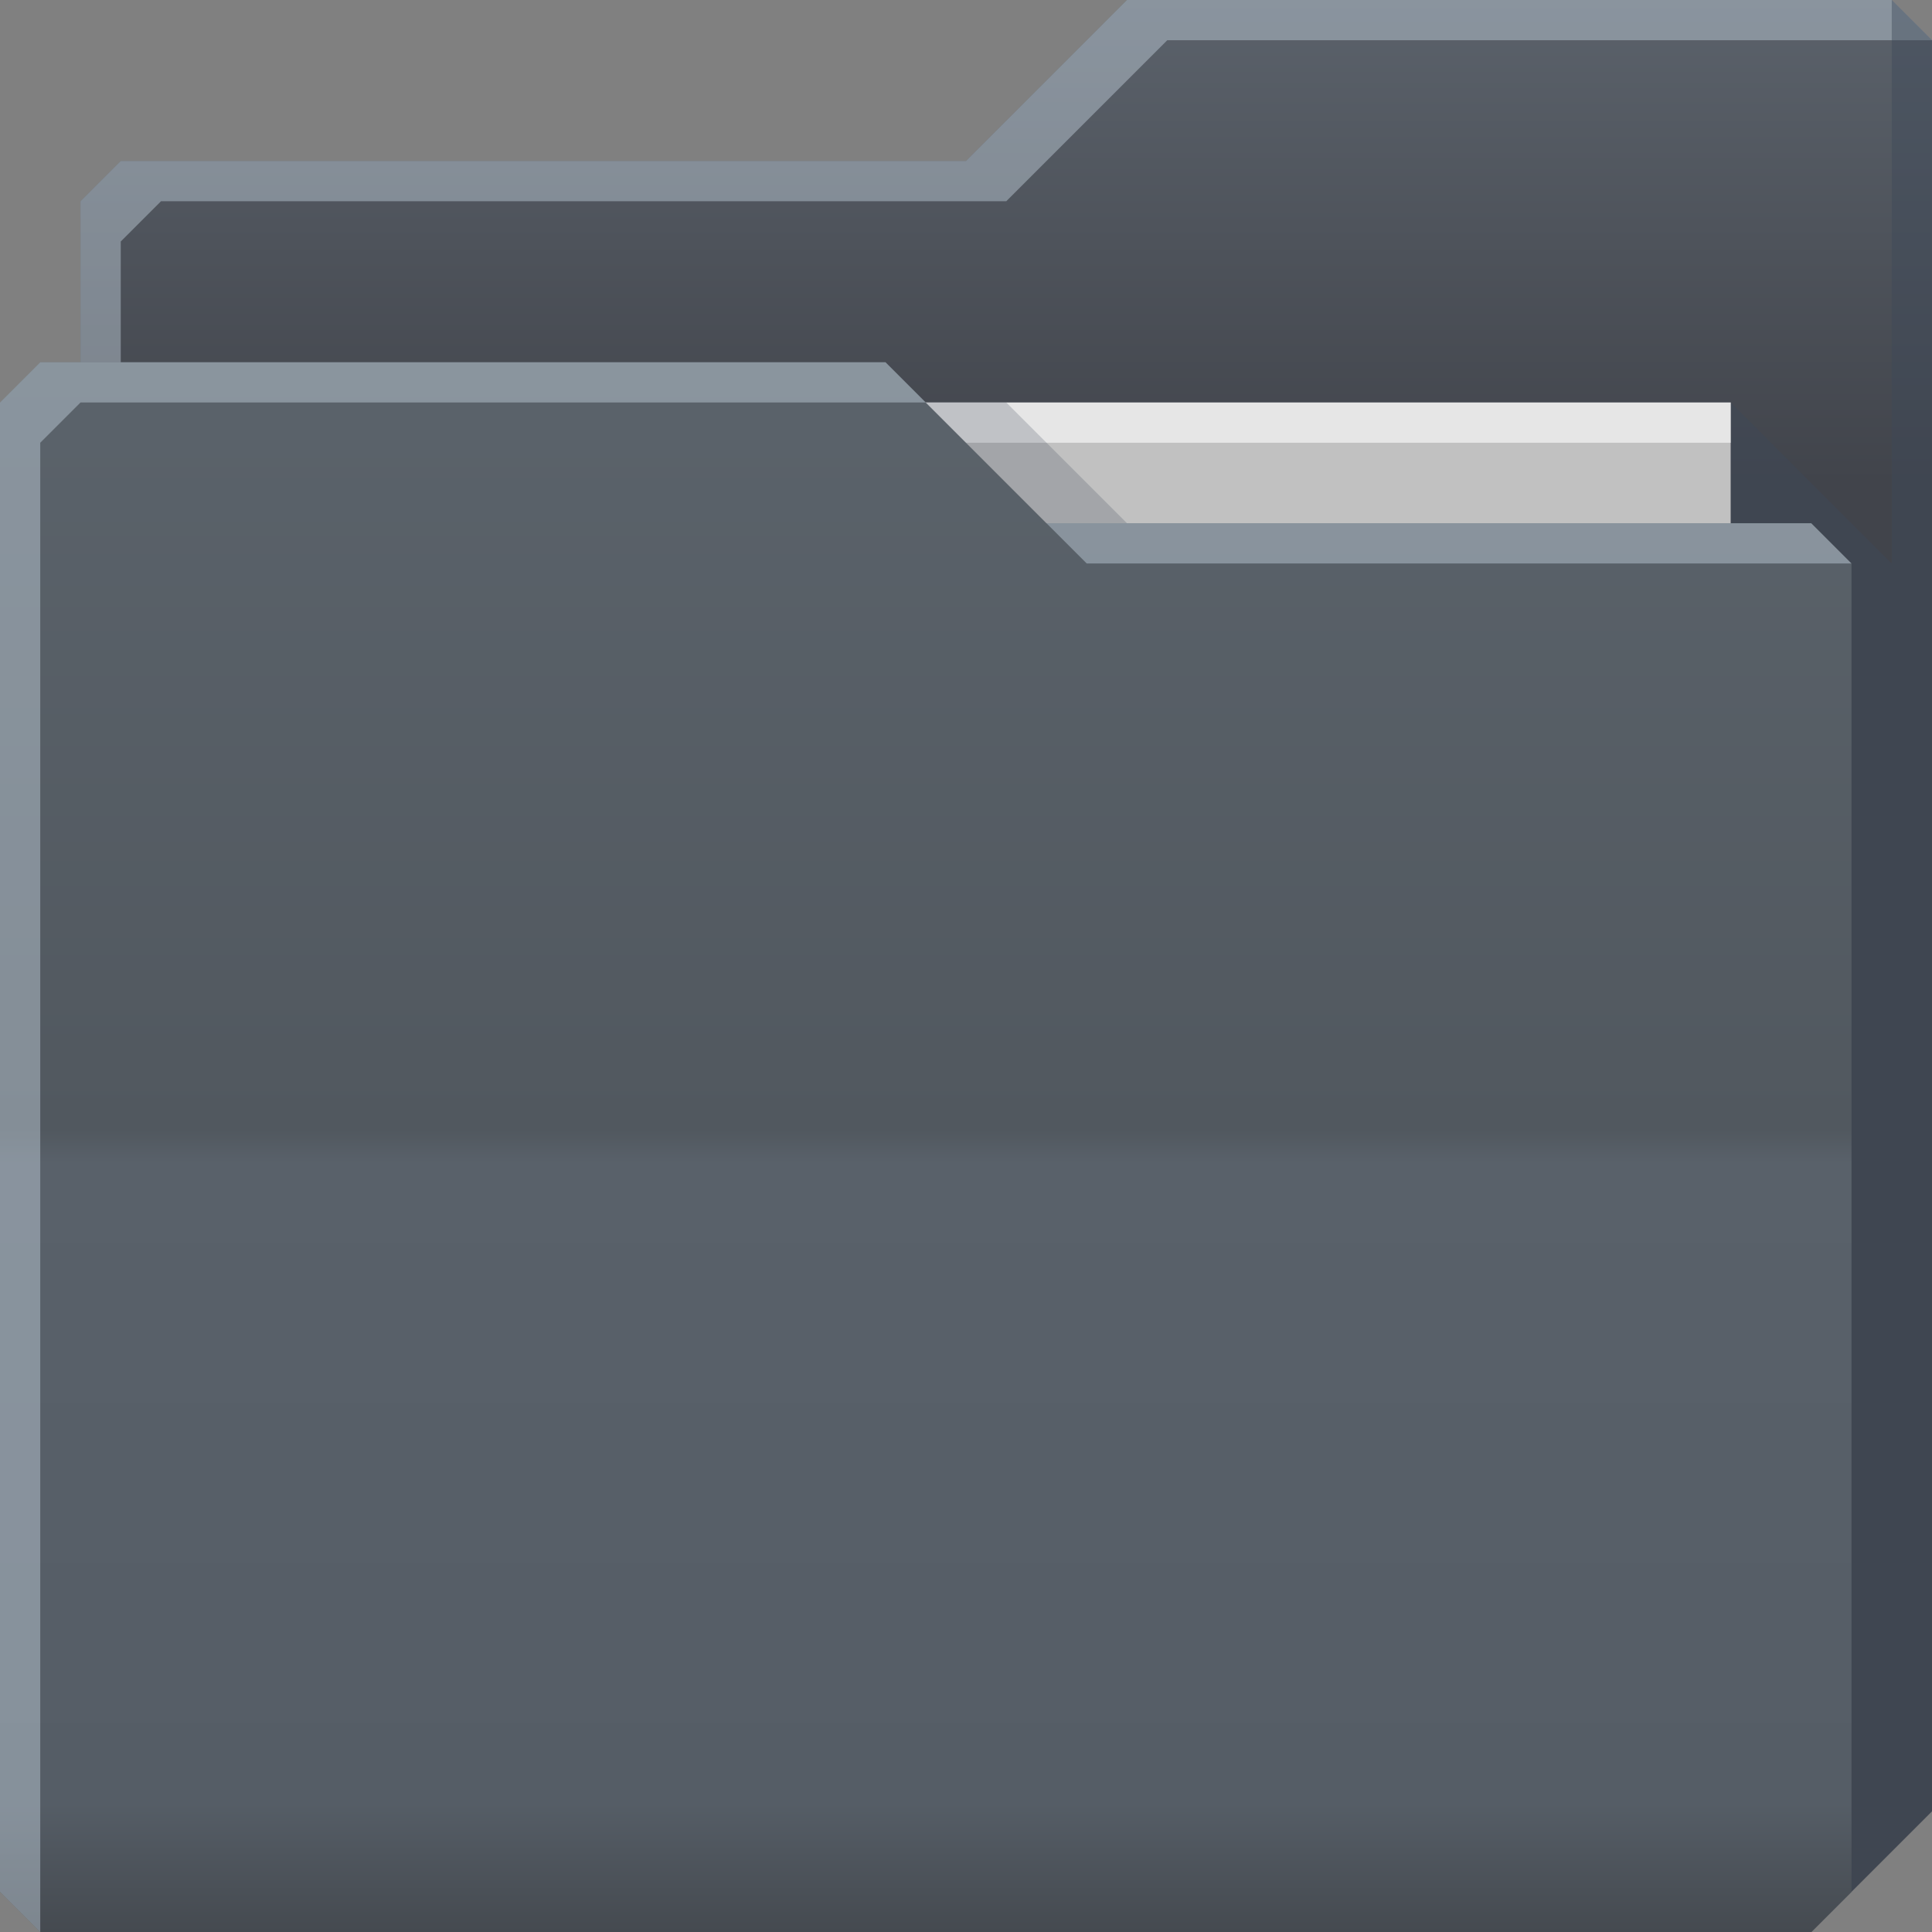 <?xml version="1.0" encoding="UTF-8" standalone="no"?>
<!-- Created with Inkscape (http://www.inkscape.org/) -->

<svg
   xmlns:dc="http://purl.org/dc/elements/1.1/"
   xmlns:cc="http://creativecommons.org/ns#"
   xmlns:rdf="http://www.w3.org/1999/02/22-rdf-syntax-ns#"
   xmlns:svg="http://www.w3.org/2000/svg"
   xmlns="http://www.w3.org/2000/svg"
   xmlns:xlink="http://www.w3.org/1999/xlink"
   xmlns:sodipodi="http://sodipodi.sourceforge.net/DTD/sodipodi-0.dtd"
   xmlns:inkscape="http://www.inkscape.org/namespaces/inkscape"
   id="svg13094"
   height="48"
   width="48"
   version="1.1"
   inkscape:version="0.48.3.1 r9886"
   sodipodi:docname="folder.svg"
   inkscape:export-filename="folder.png"
   inkscape:export-xdpi="90"
   inkscape:export-ydpi="90">
  <rect width="100%" height="100%" fill="#808080" stroke="none"/>
  <sodipodi:namedview
     pagecolor="#cdd0d8"
     bordercolor="#666666"
     borderopacity="1"
     objecttolerance="10"
     gridtolerance="10"
     guidetolerance="10"
     inkscape:pageopacity="1"
     inkscape:pageshadow="2"
     inkscape:window-width="1920"
     inkscape:window-height="1033"
     id="namedview46"
     showgrid="true"
     inkscape:snap-bbox="true"
     inkscape:bbox-paths="true"
     inkscape:bbox-nodes="true"
     inkscape:snap-bbox-edge-midpoints="true"
     inkscape:snap-bbox-midpoints="true"
     inkscape:snap-nodes="true"
     inkscape:object-paths="true"
     inkscape:snap-intersection-paths="true"
     inkscape:object-nodes="true"
     inkscape:snap-smooth-nodes="true"
     inkscape:snap-midpoints="true"
     inkscape:snap-object-midpoints="true"
     inkscape:snap-center="true"
     fit-margin-top="0"
     fit-margin-left="0"
     fit-margin-right="0"
     fit-margin-bottom="0"
     inkscape:zoom="5.2149125"
     inkscape:cx="55.196754"
     inkscape:cy="40.651619"
     inkscape:window-x="-10"
     inkscape:window-y="25"
     inkscape:window-maximized="1"
     inkscape:current-layer="g3045"
     showguides="true"
     inkscape:guide-bbox="true"
     inkscape:snap-page="true">
    <inkscape:grid
       type="xygrid"
       id="grid3023"
       empspacing="5"
       visible="true"
       enabled="true"
       snapvisiblegridlinesonly="true"
       originx="-80px"
       originy="-75px" />
  </sodipodi:namedview>
  <defs
     id="defs11">
    <linearGradient
       gradientTransform="translate(54,2)"
       inkscape:collect="always"
       xlink:href="#linearGradient3969-2-1"
       id="linearGradient3918-7-0-5"
       gradientUnits="userSpaceOnUse"
       x1="-30.625"
       y1="62.082"
       x2="-30.625"
       y2="23.082" />
    <linearGradient
       y2="45.976"
       x2="14"
       y1="57.976"
       x1="14"
       gradientTransform="translate(20.375,-29.894)"
       gradientUnits="userSpaceOnUse"
       id="linearGradient3113-6"
       xlink:href="#linearGradient3841-4-5-8"
       inkscape:collect="always" />
    <linearGradient
       id="linearGradient3841-4-5-8">
      <stop
         style="stop-color:#41444b;stop-opacity:1;"
         offset="0"
         id="stop3843-9-6-4" />
      <stop
         style="stop-color:#5b626b;stop-opacity:1;"
         offset="1"
         id="stop3845-3-04-7" />
    </linearGradient>
    <linearGradient
       gradientTransform="translate(60,0)"
       inkscape:collect="always"
       xlink:href="#linearGradient3969-2-1"
       id="linearGradient3918-8-7"
       gradientUnits="userSpaceOnUse"
       x1="29.875"
       y1="64.082"
       x2="29.875"
       y2="12.082" />
    <linearGradient
       id="linearGradient3969-2-1">
      <stop
         style="stop-color:#454a50;stop-opacity:1;"
         offset="0"
         id="stop3971-0-3" />
      <stop
         id="stop3977-2-4"
         offset="0.082"
         style="stop-color:#555d66;stop-opacity:1;" />
      <stop
         style="stop-color:#59616a;stop-opacity:1;"
         offset="0.49"
         id="stop3979-9-6" />
      <stop
         id="stop3981-6-8"
         offset="0.511"
         style="stop-color:#51585f;stop-opacity:1;" />
      <stop
         style="stop-color:#5b636b;stop-opacity:1;"
         offset="1"
         id="stop3973-1-5" />
    </linearGradient>
    <linearGradient
       y2="32.976"
       x2="77.278"
       y1="48.976"
       x1="77.278"
       gradientTransform="translate(26.375,-31.894)"
       gradientUnits="userSpaceOnUse"
       id="linearGradient4836"
       xlink:href="#linearGradient3841-4-5-8"
       inkscape:collect="always" />
  </defs>
  <g
     id="g3043"
     inkscape:export-filename="folder.png"
     inkscape:export-xdpi="90"
     inkscape:export-ydpi="90"
     transform="translate(-0.625,-15.918)" />
  <g
     id="g3045"
     inkscape:export-filename="folder.png"
     inkscape:export-xdpi="90"
     inkscape:export-ydpi="90"
     transform="translate(0.625,-16.082)">
    <path
       sodipodi:nodetypes="cccccccccc"
       inkscape:connector-curvature="0"
       id="path3064"
       d="m 1.375,21.082 0,43 43,0 3,-3 0,-44 -1,-1 -19,0 -4,4 -21,0 z"
       style="fill:url(#linearGradient3113-6);fill-opacity:1;fill-rule:nonzero;stroke:none;color:#000000;stroke-width:1;marker:none;visibility:visible;display:inline;overflow:visible;enable-background:accumulate" />
    <path
       style="fill:#cddde8;fill-opacity:0.409;fill-rule:nonzero;stroke:none;color:#000000;stroke-width:1;stroke-linecap:butt;stroke-linejoin:miter;stroke-miterlimit:4;stroke-opacity:1;stroke-dasharray:none;stroke-dashoffset:0;marker:none;visibility:visible;display:inline;overflow:visible;enable-background:accumulate"
       d="m 27.375,16.082 -4,4 -21,0 -1,1 0,43 1,0 0,-42 1,-1 21,0 4,-4 19,0 -1,-1 -19,0 z"
       id="path3833"
       inkscape:connector-curvature="0" />
    <path
       sodipodi:nodetypes="ccccc"
       d="m 4.375,26.082 38,-5e-6 0,23 -38,5e-6 z"
       id="path3920"
       inkscape:connector-curvature="0"
       style="fill:#c1c1c1;fill-opacity:1;fill-rule:nonzero;color:#000000;stroke-width:1;stroke-linecap:butt;stroke-linejoin:miter;stroke-miterlimit:4;stroke-opacity:1;stroke-dasharray:none;stroke-dashoffset:0;marker:none;visibility:visible;display:inline;overflow:visible;enable-background:accumulate" />
    <path
       sodipodi:nodetypes="cccccccc"
       id="path3802"
       d="m 42.375,26.082 0,38 2,0 3,-3 0,-44 -1,-1 0,14 z"
       inkscape:connector-curvature="0"
       style="fill:#3e4959;fill-opacity:0.432" />
    <path
       inkscape:connector-curvature="0"
       id="path4253"
       d="m 4.375,26.082 38,0 0,1 -38,0 z"
       style="fill:#ffffff;fill-opacity:0.602;fill-rule:nonzero"
       sodipodi:nodetypes="ccccc" />
    <path
       style="color:#000000;fill:#3e4959;fill-opacity:0.23;fill-rule:nonzero;stroke-width:1;stroke-linecap:butt;stroke-linejoin:miter;stroke-miterlimit:4;stroke-opacity:1;stroke-dasharray:none;stroke-dashoffset:0;marker:none;visibility:visible;display:inline;overflow:visible;enable-background:accumulate"
       d="m 22.375,26.082 3,3 2,0 -3,-3 z"
       id="path3982"
       inkscape:connector-curvature="0"
       sodipodi:nodetypes="ccccc" />
    <path
       inkscape:export-ydpi="90"
       inkscape:export-xdpi="90"
       sodipodi:nodetypes="ccccccccccc"
       style="fill:url(#linearGradient3918-7-0-5);fill-opacity:1;fill-rule:nonzero;color:#000000;stroke-width:1;stroke-linecap:butt;stroke-linejoin:miter;stroke-miterlimit:4;stroke-opacity:1;stroke-dasharray:none;stroke-dashoffset:0;marker:none;visibility:visible;display:inline;overflow:visible;enable-background:accumulate"
       inkscape:connector-curvature="0"
       d="m -0.625,26.082 0,37 1,1 44,0 1,-1 0,-33 -1,-1 -19,0 -4,-4 -21,0 z"
       id="path3092" />
    <path
       style="fill:#cddde8;fill-opacity:0.409;fill-rule:nonzero;color:#000000;stroke-width:1;stroke-linecap:butt;stroke-linejoin:miter;stroke-miterlimit:4;stroke-opacity:1;stroke-dasharray:none;stroke-dashoffset:0;marker:none;visibility:visible;display:inline;overflow:visible;enable-background:accumulate;stroke:none"
       d="m 0.375,25.082 -1,1 0,37 1,1 0,-37 1,-1 21,0 -1,-1 -21,0 z m 25,4 1,1 19,0 -1,-1 -19,0 z"
       id="path3916"
       inkscape:connector-curvature="0" />
  </g>
</svg>
